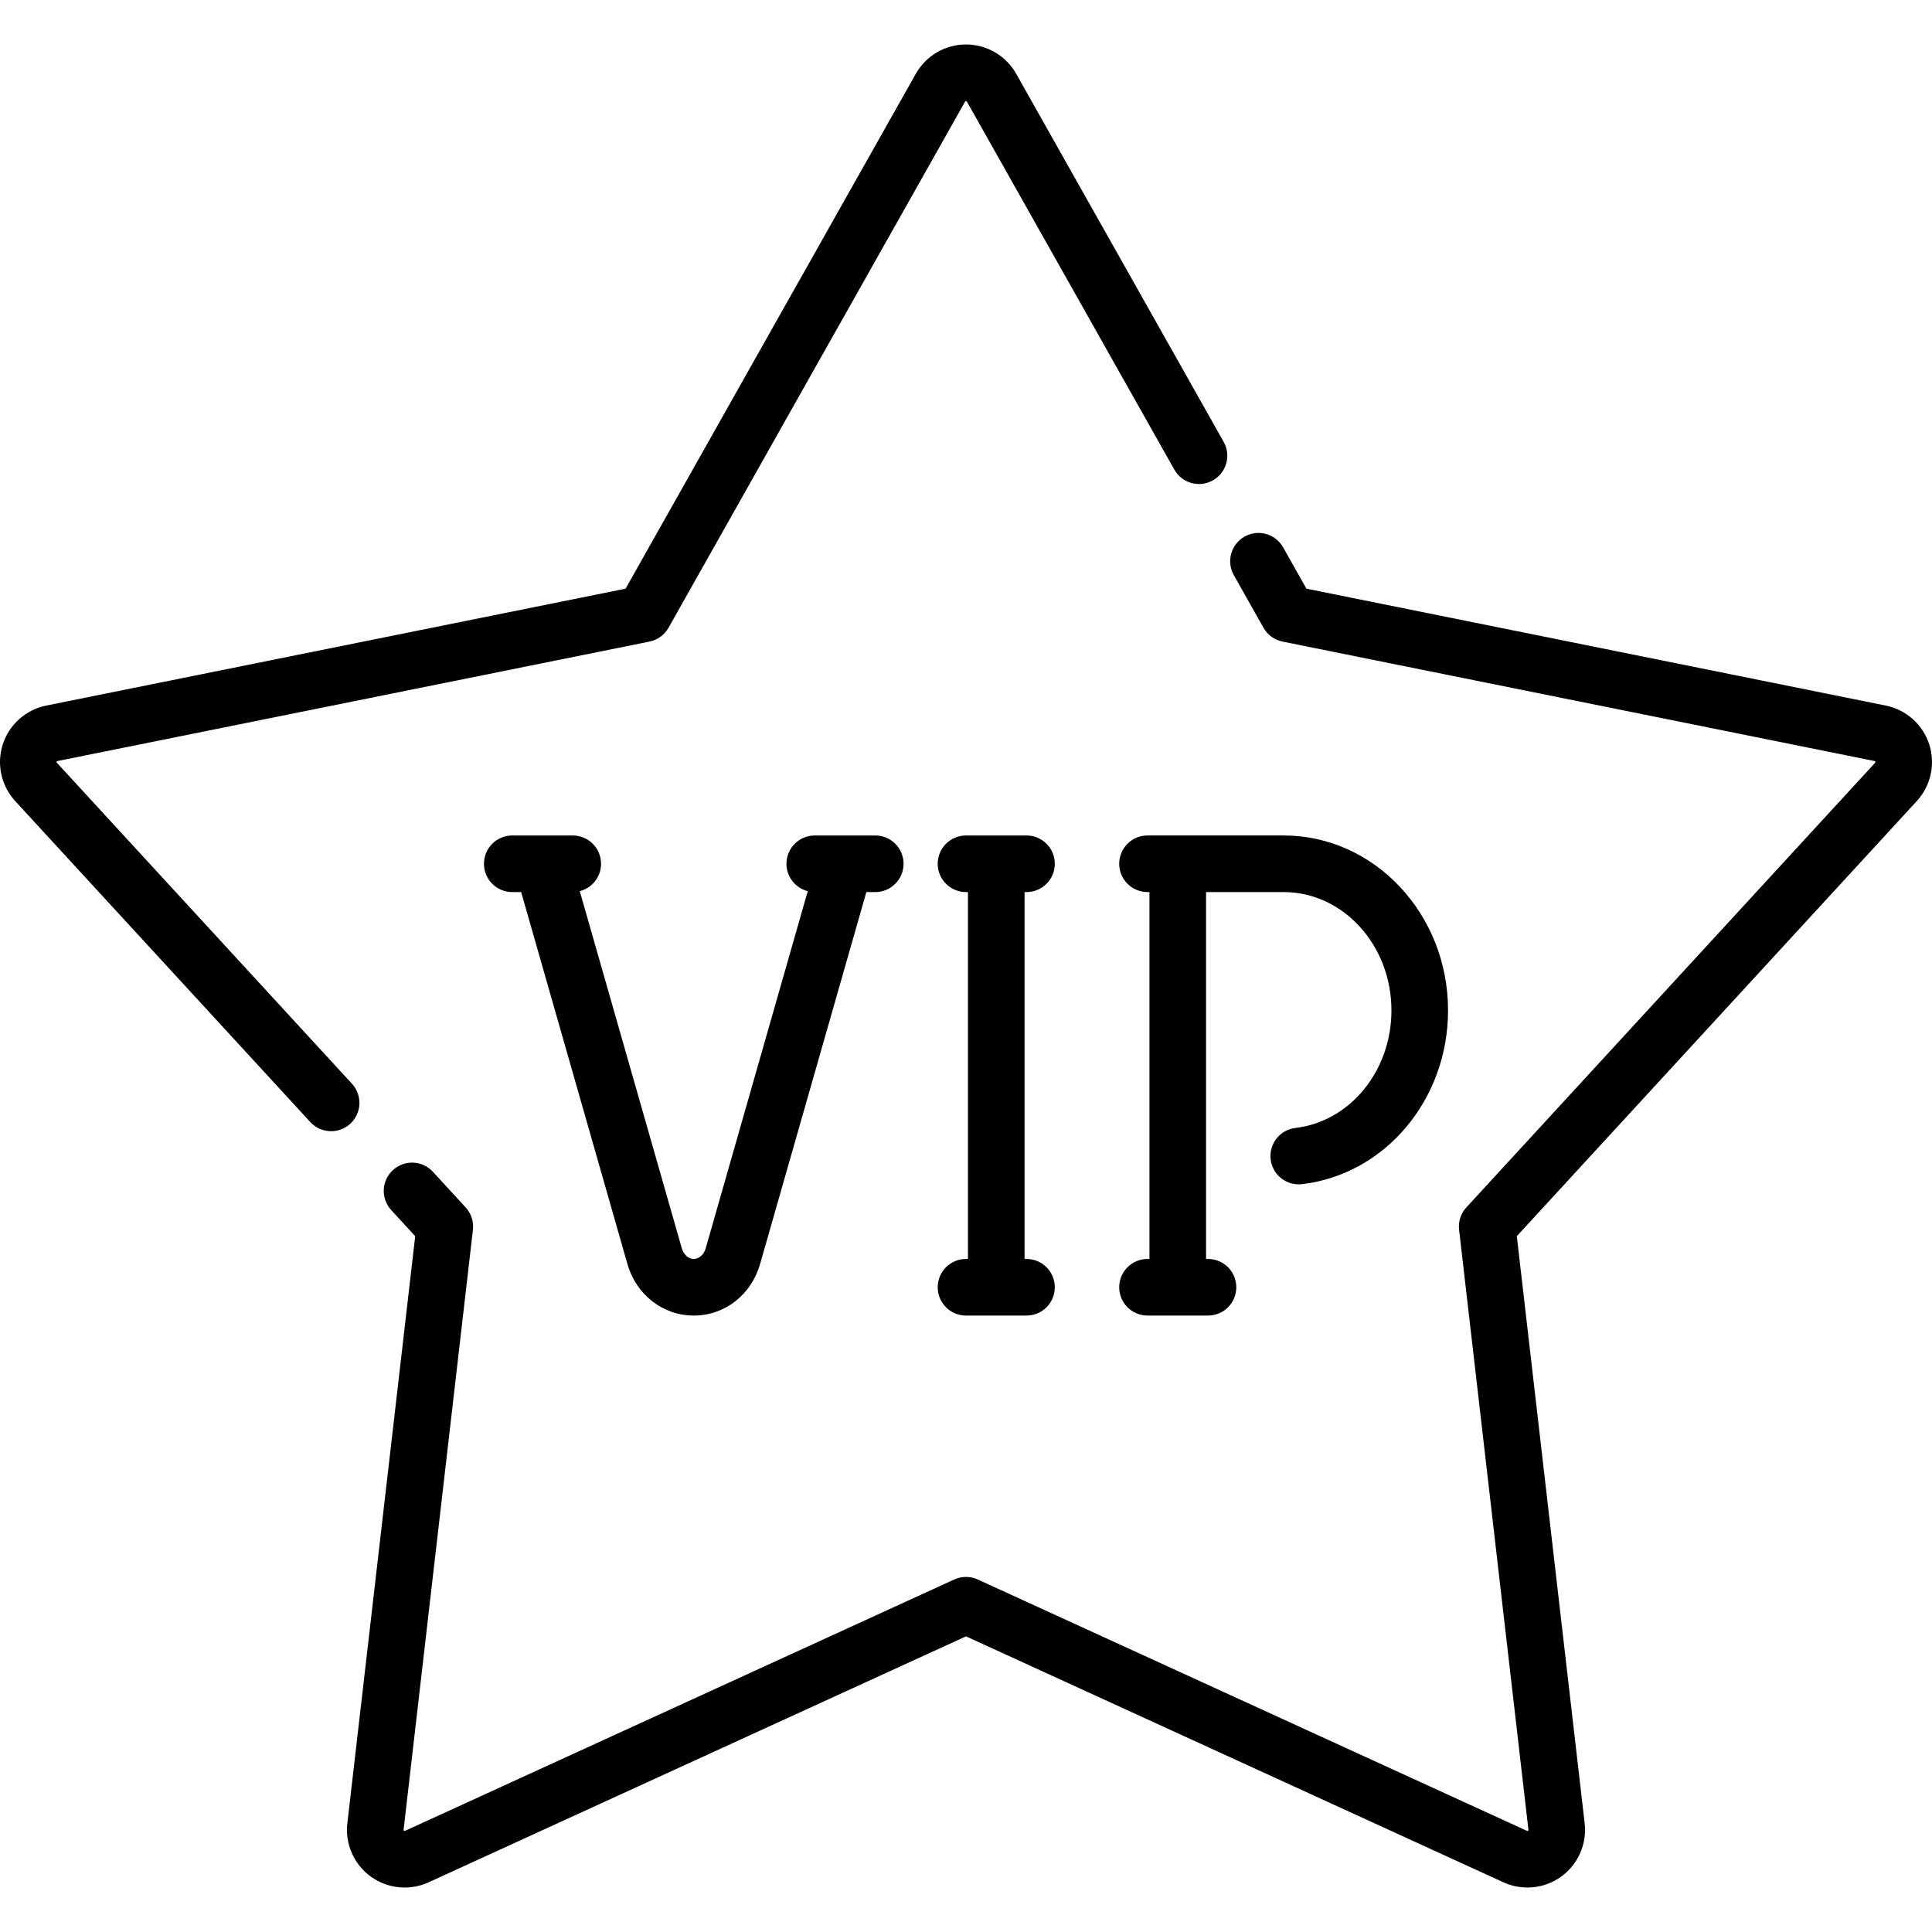 <?xml version="1.0" encoding="iso-8859-1"?>
<!-- Generator: Adobe Illustrator 19.0.0, SVG Export Plug-In . SVG Version: 6.00 Build 0)  -->
<svg version="1.1" id="Capa_1" xmlns="http://www.w3.org/2000/svg" xmlns:xlink="http://www.w3.org/1999/xlink" x="0px" y="0px"
	 viewBox="0 0 512.002 512.002" style="enable-background:new 0 0 512.002 512.002;" xml:space="preserve">
<g>
	<g>
		<path d="M272.035,333.64h-0.516v-97.229h0.516c4.142,0,7.5-3.358,7.5-7.5s-3.358-7.5-7.5-7.5h-16.033c-4.142,0-7.5,3.358-7.5,7.5
			s3.358,7.5,7.5,7.5h0.516v97.229h-0.516c-4.142,0-7.5,3.358-7.5,7.5s3.358,7.5,7.5,7.5h16.033c4.142,0,7.5-3.358,7.5-7.5
			S276.178,333.64,272.035,333.64z"/>
	</g>
</g>
<g>
	<g>
		<path d="M340.176,221.41h-36.074c-4.142,0-7.5,3.358-7.5,7.5c0,4.142,3.358,7.5,7.5,7.5h0.516v97.229h-0.516
			c-4.142,0-7.5,3.358-7.5,7.5c0,4.142,3.358,7.5,7.5,7.5h16.033c4.142,0,7.5-3.358,7.5-7.5c0-4.142-3.358-7.5-7.5-7.5h-0.516
			V236.41h20.558c15.756,0,28.573,14.063,28.573,31.349c-0.001,16.04-10.942,29.437-25.453,31.164
			c-4.113,0.489-7.051,4.22-6.561,8.333c0.454,3.813,3.691,6.614,7.438,6.614c0.295,0,0.595-0.017,0.896-0.053
			c22.051-2.624,38.68-22.425,38.68-46.06C383.749,242.201,364.203,221.41,340.176,221.41z"/>
	</g>
</g>
<g>
	<g>
		<path d="M231.954,221.411h-16.033c-4.142,0-7.5,3.358-7.5,7.5c0,3.5,2.4,6.431,5.642,7.259l-27.052,94.682
			c-0.469,1.642-1.757,2.788-3.179,2.788c-1.375,0-2.663-1.146-3.132-2.787l-27.052-94.683c3.241-0.829,5.641-3.76,5.641-7.259
			c0-4.142-3.358-7.5-7.5-7.5h-16.034c-4.142,0-7.5,3.358-7.5,7.5s3.358,7.5,7.5,7.5h2.359l28.161,98.562
			c2.335,8.174,9.39,13.667,17.603,13.667c8.164,0,15.219-5.492,17.556-13.666l28.161-98.563h2.359c4.142,0,7.5-3.358,7.5-7.5
			C239.454,224.769,236.096,221.411,231.954,221.411z"/>
	</g>
</g>
<g>
	<g>
		<path d="M324.279,117.089l-54.973-97.531c-2.703-4.795-7.801-7.774-13.306-7.774s-10.603,2.979-13.306,7.774l-76.908,136.448
			L12.251,186.984c-5.396,1.089-9.804,5.018-11.505,10.252c-1.701,5.235-0.443,11.004,3.282,15.057l78.202,85.066
			c1.479,1.609,3.498,2.424,5.523,2.424c1.814,0,3.633-0.654,5.074-1.979c3.052-2.803,3.252-7.547,0.449-10.596l-78.203-85.067
			c-0.067-0.073-0.108-0.117-0.059-0.269c0.049-0.152,0.108-0.164,0.206-0.184l156.9-31.658c2.137-0.431,3.98-1.771,5.05-3.669
			l78.593-139.438c0.049-0.087,0.079-0.139,0.238-0.139c0.159,0,0.189,0.052,0.238,0.139l54.973,97.531
			c2.034,3.609,6.608,4.884,10.216,2.851C325.036,125.271,326.313,120.697,324.279,117.089z"/>
	</g>
</g>
<g>
	<g>
		<path d="M511.257,197.236c-1.701-5.235-6.109-9.164-11.505-10.252l-153.535-30.979l-6.173-10.953
			c-2.035-3.608-6.607-4.886-10.216-2.851c-3.608,2.034-4.885,6.608-2.851,10.216l7.859,13.943c1.07,1.899,2.914,3.238,5.05,3.669
			l156.9,31.658c0.098,0.02,0.157,0.031,0.206,0.184c0.049,0.151,0.009,0.196-0.059,0.27L388.604,319.977
			c-1.475,1.604-2.179,3.771-1.929,5.937l18.377,159.003c0.011,0.099,0.018,0.159-0.111,0.253c-0.13,0.094-0.185,0.068-0.274,0.027
			l-145.543-66.612c-1.981-0.907-4.261-0.907-6.242,0l-145.544,66.612c-0.09,0.041-0.144,0.066-0.274-0.027
			c-0.129-0.094-0.123-0.154-0.111-0.253l18.377-159.004c0.25-2.165-0.454-4.332-1.929-5.937l-8.682-9.443
			c-2.803-3.049-7.548-3.248-10.597-0.445c-3.05,2.804-3.249,7.548-0.446,10.597l6.358,6.917L92.052,483.194
			c-0.632,5.469,1.742,10.875,6.195,14.11c2.651,1.927,5.807,2.914,8.983,2.914c2.158,0,4.325-0.456,6.35-1.383l142.422-65.183
			l142.422,65.183c5.006,2.29,10.881,1.704,15.333-1.531c4.454-3.235,6.828-8.642,6.195-14.11l-17.982-155.593l106.003-115.308
			C511.699,208.241,512.958,202.472,511.257,197.236z"/>
	</g>
</g>
<g>
</g>
<g>
</g>
<g>
</g>
<g>
</g>
<g>
</g>
<g>
</g>
<g>
</g>
<g>
</g>
<g>
</g>
<g>
</g>
<g>
</g>
<g>
</g>
<g>
</g>
<g>
</g>
<g>
</g>
</svg>
